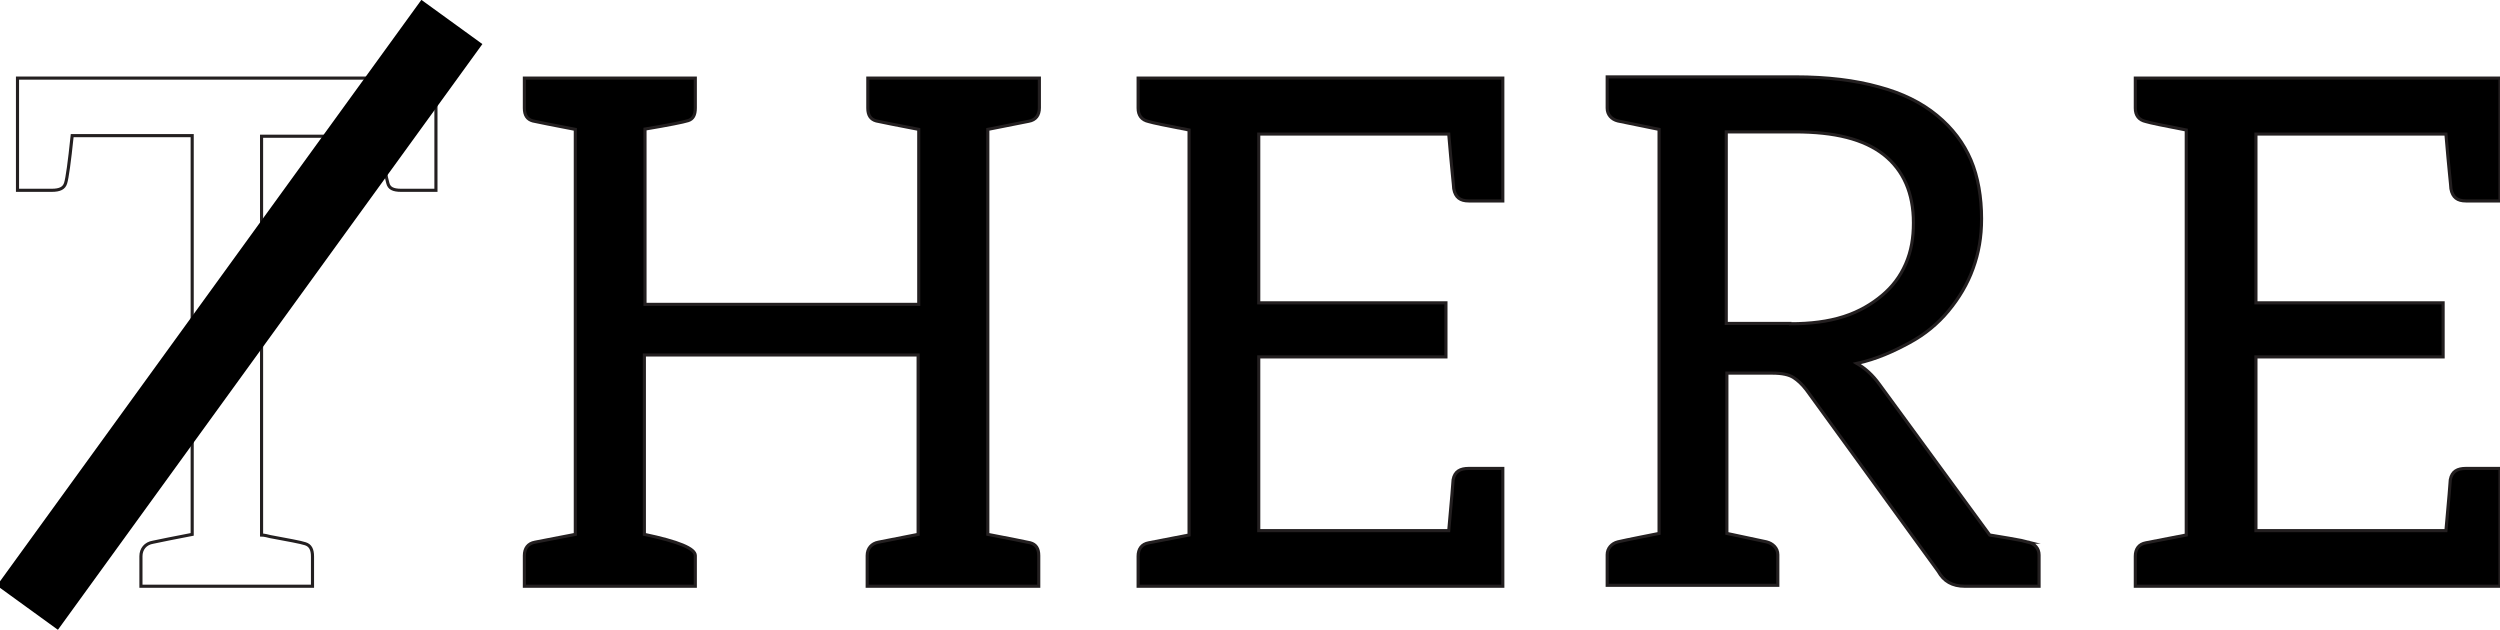 <?xml version="1.0" encoding="utf-8"?>
<!-- Generator: Adobe Illustrator 19.1.0, SVG Export Plug-In . SVG Version: 6.00 Build 0)  -->
<svg version="1.1" id="Layer_1" xmlns="http://www.w3.org/2000/svg" xmlns:xlink="http://www.w3.org/1999/xlink" x="0px" y="0px"
	 viewBox="0 0 800 201.5" style="enable-background:new 0 0 800 201.5;" xml:space="preserve">
<style type="text/css">
	.st0{fill:none;stroke:#231F20;stroke-miterlimit:10;}
	.st1{stroke:#231F20;stroke-miterlimit:10;}
</style>
<g>
	<path class="st0" d="M139.5,25v35.9h-11.1c-2.7,0-3.9-0.7-4.3-2.3c-0.5-1.6-1.4-6.4-2.3-15H83.7v127.6c0,0,0.9,0,2.7,0.5
		c5.9,1.1,9.8,1.8,11.3,2.3c1.6,0.5,2.3,1.8,2.3,4.1v9.5H45.1V178c0-2.3,1.4-4.1,3.9-4.5c2.5-0.5,6.6-1.4,12.5-2.5V43.4H23.1
		C22.2,52,21.5,57,21,58.6c-0.5,1.6-1.8,2.3-4.5,2.3H5.6V25h122.6h7.7H139.5z"/>
	<path class="st1" d="M316.1,41.4V171c7.3,1.4,11.8,2.3,13.6,2.7c1.8,0.5,2.7,1.8,2.7,4.1v9.8h-54.9v-9.8c0-2.3,1.4-3.9,3.6-4.3
		l12.7-2.5v-57.4h-87.6V171c10.9,2.3,16.3,4.5,16.3,6.8v9.8h-54.7v-9.8c0-2.3,1.1-3.9,3.4-4.3l12.9-2.5V41.4
		c-7.3-1.4-11.8-2.3-13.6-2.7c-1.8-0.5-2.7-1.8-2.7-4.1V25h54.7v9.5c0,2.3-0.7,3.6-2.3,4.1c-1.6,0.5-6.1,1.4-13.8,2.7v56.1h87.6
		V41.4c-7.3-1.4-11.8-2.3-13.6-2.7c-1.8-0.5-2.7-1.8-2.7-4.1V25h54.9v9.5c0,2.3-1.1,3.9-3.4,4.3L316.1,41.4z"/>
	<path class="st1" d="M480.9,25v39.3H470c-2.7,0-4.3-1.1-4.8-3.9c0-0.7-0.7-6.6-1.6-17.5h-60.8v54h59.9v17.3h-59.9v55.6h60.8
		c0.9-10,1.4-15.7,1.4-16.3c0.5-2.7,2.3-3.6,5-3.6h10.9v37.7H364.2V178c0-2.3,1.1-3.9,3.4-4.3l12.9-2.5V41.6
		c-7.3-1.4-11.6-2.3-12.9-2.7c-2.3-0.5-3.4-2-3.4-4.3V25H480.9z"/>
	<path class="st1" d="M649.1,173.5c2,0.5,3.4,2,3.4,4.1v10h-4.1h-12.3h-7.3c-4.1,0-6.8-1.6-8.6-4.8L578,124.7
		c-1.4-1.8-2.7-3-4.1-3.9c-1.4-0.9-3.6-1.4-6.8-1.4h-14.5v51.3c0,0,10.9,2.3,12.7,2.7c2,0.5,3.6,2,3.6,4.1v9.8h-16.3h-22h-16.3v-9.8
		c0-2,1.4-3.6,3.4-4.1c2-0.5,13.2-2.7,13.2-2.7V41.4c0,0-11.1-2.3-13.2-2.7c-2-0.5-3.4-2-3.4-4.1v-10h16.3h43.8
		c10.4,0,19.3,1.1,26.8,3.2c7.5,2,13.6,5,18.6,9.1c5,4.1,8.6,8.9,10.9,14.3c2.3,5.4,3.4,12,3.4,18.8c0,5.9-0.9,10.9-2.7,15.9
		c-1.8,5-4.5,9.5-7.9,13.6c-3.4,4.1-7.5,7.5-12.5,10.2c-5,2.7-10.4,5.2-16.8,6.6c2.7,1.6,5,3.6,7.3,6.8l35.2,48.1
		c1.4,0.2,10.9,1.8,12.7,2.3H649.1z M573,103.6c6.4,0,12-0.7,17-2.3s9.1-4.1,12.3-6.8c3.2-2.7,5.7-5.9,7.5-10
		c1.8-4.1,2.5-8.4,2.5-13.2c0-9.5-3.2-16.8-9.5-21.8c-6.4-5-15.7-7.3-28.4-7.3h-22v61.3h20.9H573z"/>
	<path class="st1" d="M800,25v39.3h-10.9c-2.7,0-4.3-1.1-4.8-3.9c0-0.7-0.7-6.6-1.6-17.5h-60.8v54h59.9v17.3h-59.9v55.6h60.8
		c0.9-10,1.4-15.7,1.4-16.3c0.5-2.7,2.3-3.6,5-3.6H800v37.7H683.3V178c0-2.3,1.1-3.9,3.4-4.3l12.9-2.5V41.6
		c-7.3-1.4-11.6-2.3-12.9-2.7c-2.3-0.5-3.4-2-3.4-4.3V25H800z"/>
</g>
<rect x="64.6" y="-15" transform="matrix(0.81 0.587 -0.587 0.81 73.71 -25.814)" width="24.1" height="231.4"/>
<g>
</g>
<g>
</g>
<g>
</g>
<g>
</g>
<g>
</g>
<g>
</g>
<g>
</g>
<g>
</g>
<g>
</g>
<g>
</g>
<g>
</g>
<g>
</g>
<g>
</g>
<g>
</g>
<g>
</g>
</svg>
